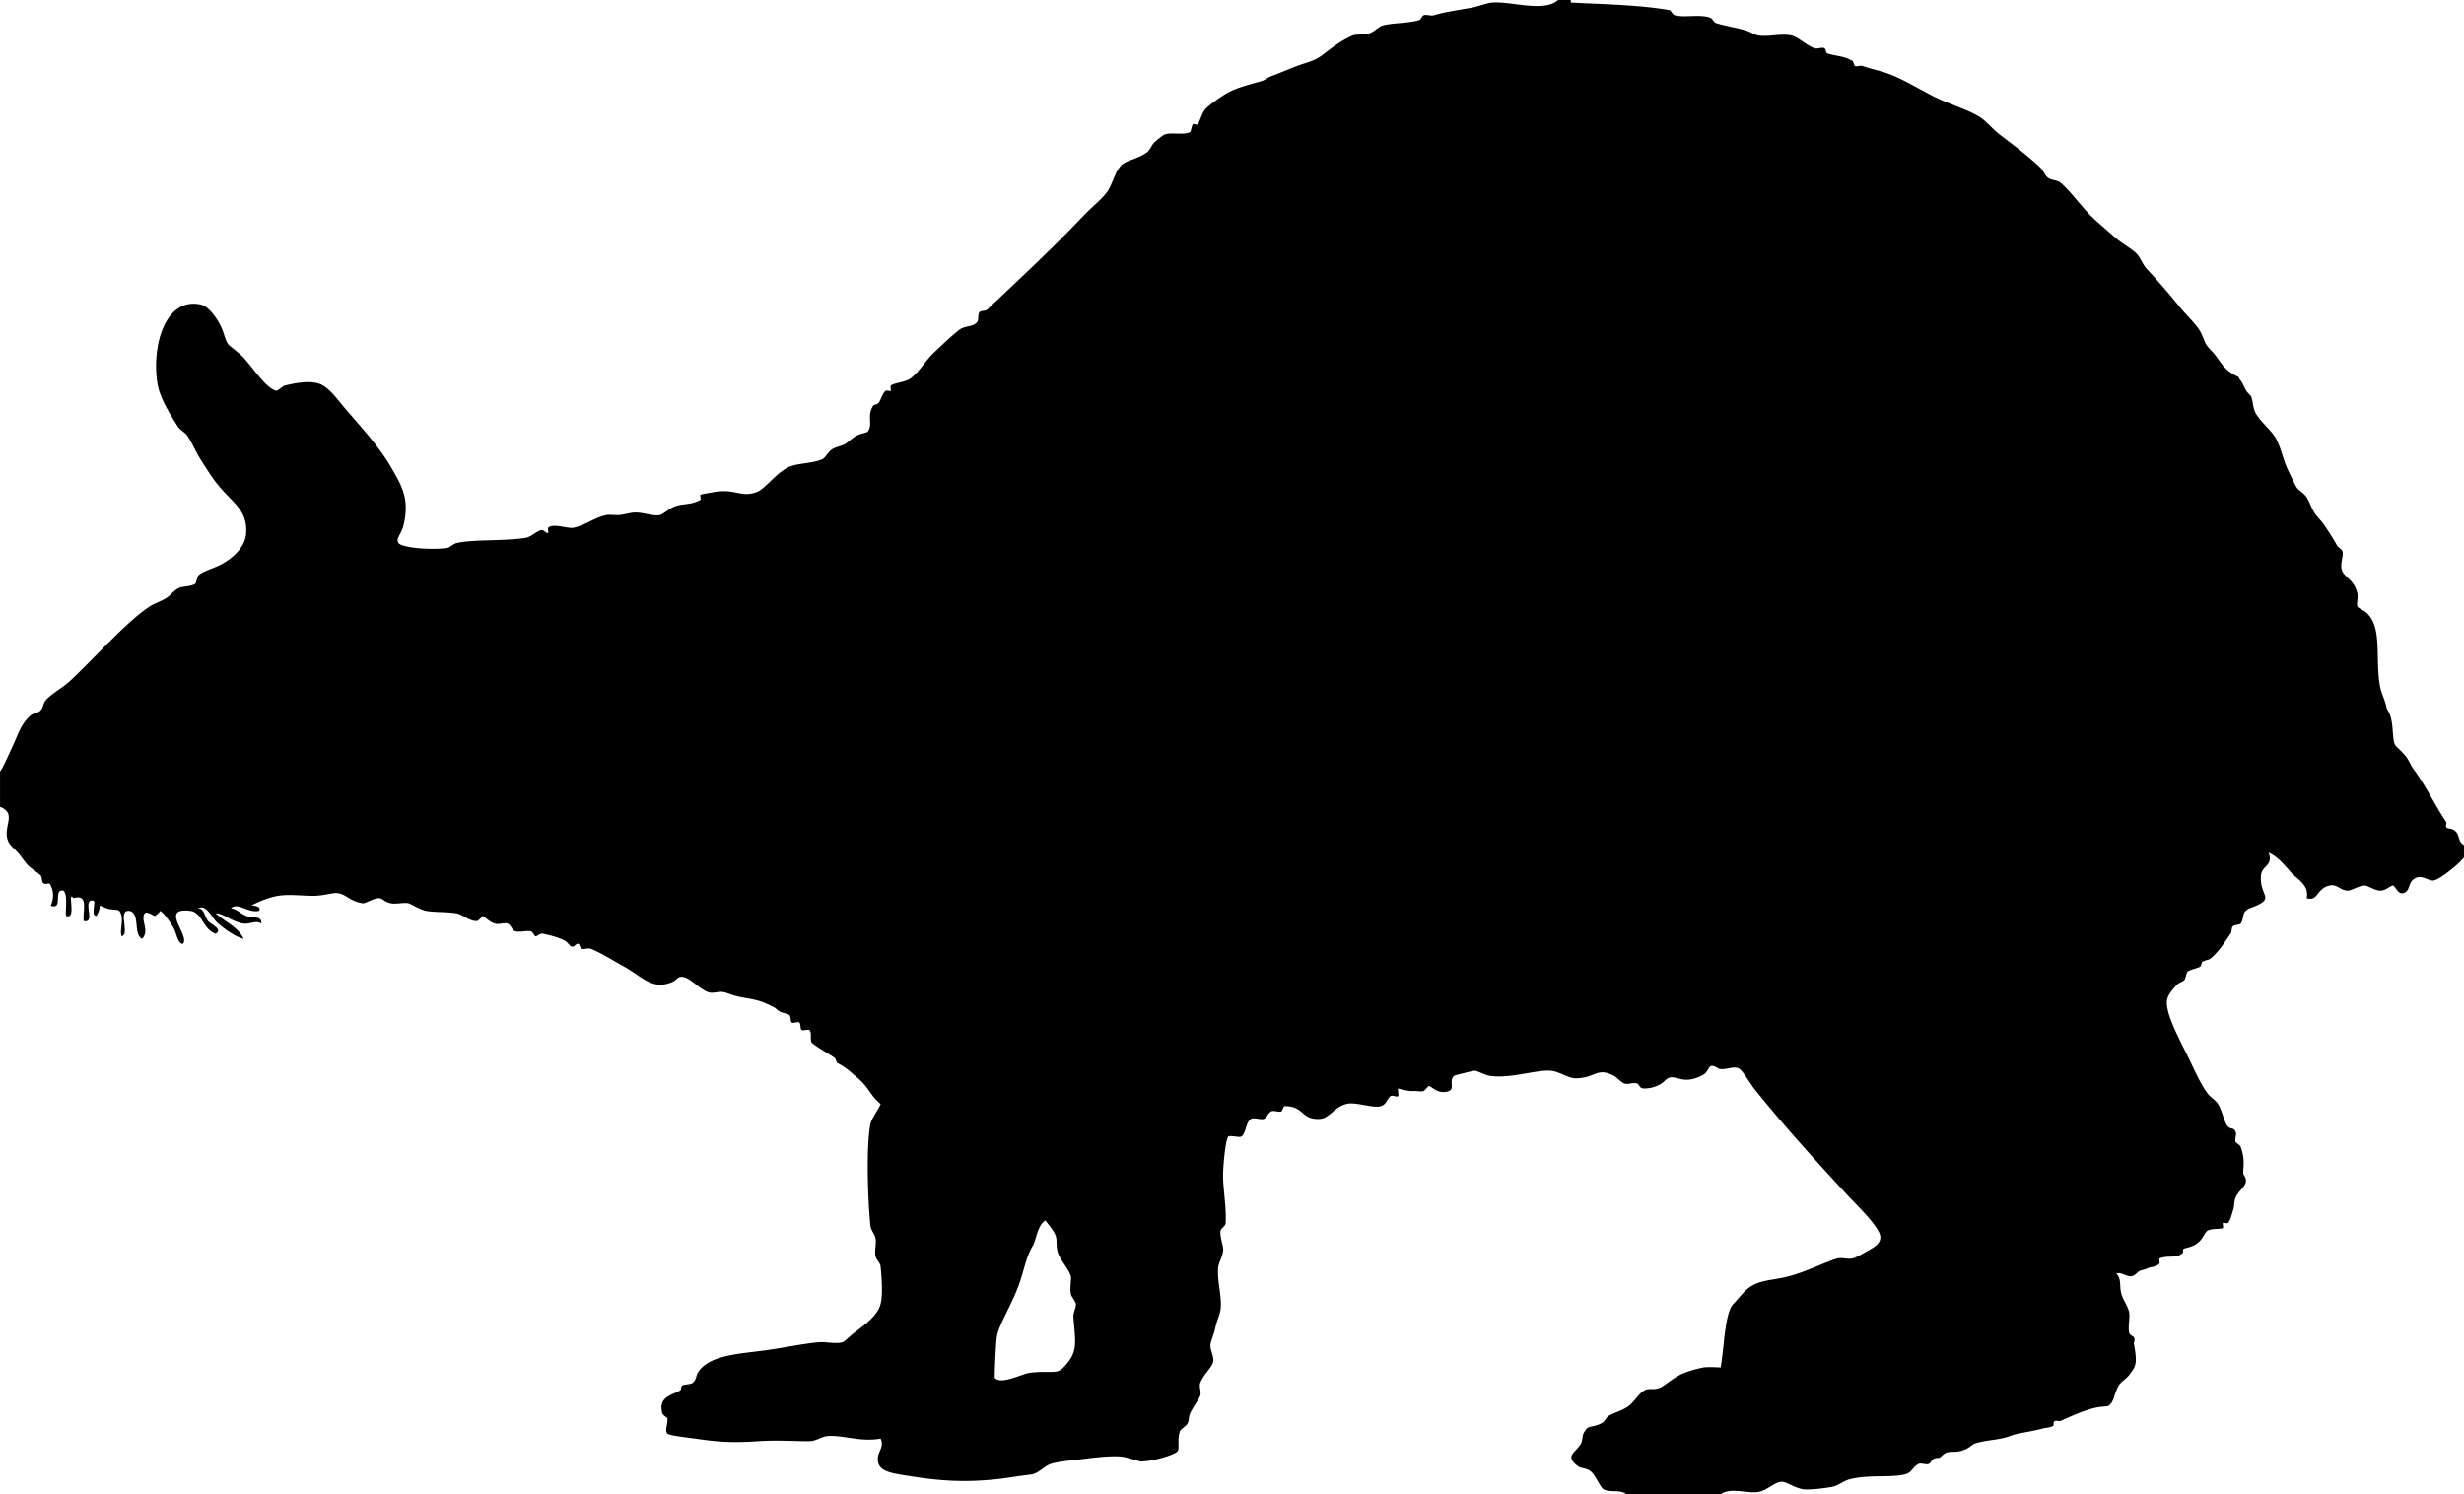 <svg xmlns="http://www.w3.org/2000/svg" xmlns:dc="http://dublincore.org/documents/dcmi-terms/" height="589" viewBox="0 0 971 589" width="971"><path d="M614 0h5v1c14.015.746 26.589.858 39 3 .453.078 1.056 1.739 2 2 3.834 1.061 10.146-.523 14 1 .86.34 1.506 1.827 2 2 3.442 1.209 8.04 1.794 12 3 1.853.564 3.48 1.768 5 2 4.092.625 8.98-.948 13 0 2.703.638 5.592 3.674 9 5 1.122.437 2.929-.536 4 0 .373.187.713 1.898 1 2 3.288 1.172 6.403.887 10 3 .423.249.636 1.828 1 2 .816.387 2.146-.307 3 0 3.39 1.218 6.913 1.866 10 3 6.17 2.267 12.024 5.996 18 9 6.218 3.126 13.143 5.039 18 8 2.689 1.64 5.145 4.809 8 7 5.393 4.139 10.628 7.96 16 13 1.359 1.275 1.662 2.89 3 4 1.29 1.071 3.722.917 5 2 4.634 3.924 8.705 10.319 14 15 2.57 2.272 5.322 4.706 8 7 2.574 2.205 5.898 3.887 8 6 1.535 1.544 2.405 4.292 4 6a269.302 269.302 0 0 1 13 15c2.192 2.736 4.648 4.982 7 8 1.254 1.61 1.88 3.3 3 6 .723 1.743 2.539 3.124 4 5 2.149 2.759 3.586 5.793 8 8 2.002 1.001.739.504 2 2 1.098 1.303 1.467 3.399 3 5 .001.001 1.083 1.158 1 1 .83 1.586.801 5.046 2 7 2.4 3.911 6.3 6.762 8 10 2.092 3.985 2.784 8.716 5 13 .85 1.643 1.866 4.149 3 6 .807 1.316 2.956 2.342 4 4 1.116 1.773 1.928 4.294 3 6 1.19 1.894 2.717 3.108 4 5 1.731 2.553 3.134 4.777 5 8 .398.688 1.803 1.552 2 2 .852 1.933-1.137 5.13 0 8 1.045 2.638 4.911 3.663 6 9 .326 1.596-.43 4.108 0 5 .332.689 2.416 1.548 3 2 7.259 5.62 3.728 18.341 6 30 .307 1.575 1.34 3.856 2 6 .552 1.792.344 1.933 1 3 1.353 2.198 1.682 4.664 2 9 .439 5.985.812 4.067 5 9 1.227 1.445 2.114 3.825 3 5 4.846 6.428 8.195 13.755 13 21 .27.406-.337 1.663 0 2 .925.925 2.602.211 4 2 1.276 1.633.771 3.926 3 5v5c-1.234 1.153-1.368 1.59-3 3-2.318 2.004-6.926 5.691-9 6-1.927.286-4.42-2.262-7-1-3.47 1.696-1.788 5.167-5 6-2.09.542-2.979-2.814-4-3-.822-.149-2.771 2.051-5 2-2.261-.051-5.008-2.03-6-2-2.721.084-5.266 2.1-7 2-2.783-.16-4.095-2.668-7-2-5.219 1.199-4.345 6.302-9 5 1.146-5.192-3.806-7.58-6-10-2.719-2.998-5.171-6.267-9-8 1.941 5.303-2.652 5.042-3 9-.69 7.849 5.367 8.81-2 12-3.033 1.313-2.36.632-4 2-1.361 1.136-.708 3.208-2 5-.339.47-2.534.534-3 1-.777.777-.333 2.046-1 3-1.976 2.825-4.008 6.221-7 9-1.888 1.754-1.769.943-4 2-.371.176-.564 1.757-1 2-1.117.625-4.069 1.196-5 2-.206.178-.888 2.839-1 3-.719 1.032-2.165 1.132-3 2-2.513 2.612-3.72 4.465-4 6-.859 4.709 3.891 13.728 8 22 2.605 5.244 5.119 11.24 8 15 1.174 1.531 2.979 2.46 4 4 1.757 2.649 2.478 7.491 4 9 1.215 1.204 2.115.234 3 2 .537 1.07-.442 2.881 0 4 .237.6 1.648 1.024 2 2 1.687 4.679 1.089 7.298 1 10-.047 1.419 1.394 1.805 1 4-.306 1.701-3.037 3.643-4 6-.743 1.817-.366 3.099-1 5-.602 1.805-.916 3.701-2 5-.282.338-1.685-.315-2 0-.227.227.268 1.879 0 2-1.227.553-4.376.088-6 1-1.061.596-1.684 2.684-3 4-2.039 2.039-3.594 2.357-6 3-1.445.386-.142 1.336-1 2-2.816 2.181-5.33.541-9 2-.249.099.211 1.789 0 2-1.545 1.545-3.396 1.172-5 2-1.136.586-2.238.535-3 1-.789.481-1.789 1.879-3 2-2.136.214-4.248-1.902-6-1 2.138 1.978 1.131 5.023 2 8 .749 2.565 2.445 4.539 3 7 .491 2.18-.408 5.364 0 8 .316 2.043 2.873 1.043 2 4-.349 1.18-.238-.327 0 1 1.373 7.645.691 8.439-2 12-.972 1.285-3.193 2.656-4 4-1.927 3.208-1.764 6.417-4 8-.644.455-2.901.206-6 1-4.771 1.223-9.406 3.474-13 5-.559.237-1.409-.157-2 0-1.336.356-.232 1.544-1 2-1.202.714-2.667.644-4 1-5.625 1.504-9.563 1.676-13 3-4.259 1.641-9.282 1.412-14 3-.4.135-1.984 1.499-3 2-5.063 2.498-6.769-.309-10 3-1.113 1.14-1.32.168-3 1-1.012.501-1.051 1.654-2 2-1.125.409-2.939-.537-4 0-2.207 1.118-2.593 3.329-5 4-5.587 1.557-14.304.06-22 2-2.541.641-4.624 2.553-7 3-3.784.712-8.879 1.207-11 1-3.628-.354-6.922-3.108-9-3-2.672.14-5.459 3.313-9 4-4.295.834-11.018-2.02-15 1h-37c-2.391-2.091-6.298-.607-9-2-1.404-.724-3.036-5.251-5-7-1.654-1.473-3.987-1.24-5-2-5.651-4.238-1.223-5.241 1-9 .685-1.158.543-3.098 1-4 1.923-3.793 2.701-1.886 7-4 1.766-.868 1.603-2.192 3-3 2.445-1.413 5.615-2.125 8-4 2.215-1.742 3.645-4.617 6-6 1.8-1.057 3.247-.008 6-1 2.167-.781 5.32-4.207 10-6 2.284-.875 4.94-1.56 7-2 1.622-.347 7.087-.088 7 0 .217-.219.797-5.271 1-7 .513-4.357 1.263-15.144 4-18 2.325-2.427 4.43-5.399 7-7 4.385-2.729 9-2.377 15-4 7.464-2.02 14.998-5.904 19-7 1.667-.456 4.226.378 6 0 1.469-.313 4.46-2.14 6-3 2.882-1.61 4.688-2.738 5-5 .526-3.806-9.474-13.158-13-17-14.358-15.642-23.499-25.622-36-41-2.732-3.361-5.117-8.142-7-9-2.117-.966-6.018 1.22-8 0-3.699-2.276-3.18.208-5 2-.975.959-3.114 1.711-4 2-6.367 2.074-8.513-2.571-12 1-1.88 1.925-5.126 2.985-8 3-2.219.012-1.652-1.583-3-2-1.486-.46-3.562.578-5 0-1.154-.464-2.938-2.454-4-3-6.854-3.52-7.023.854-15 1-2.983.055-6.369-2.697-10-3-5.437-.453-15.943 3.271-24 2-1.841-.29-4.862-2.026-6-2-.49.012-7.83 1.842-8 2-2.141 1.994.38 5.086-2 6-4.23 1.625-6.794-1.948-8-2 .038.002-1.788 1.936-2 2-1.143.348-2.801-.076-4 0-2.366.15-6.02-.992-6-1-.348.131.291 2.709 0 3-.509.509-2.459-.481-3 0-1.959 1.744-1.442 3.204-4 4-2.678.833-9.687-1.705-13-1-5.253 1.118-6.918 5.765-11 6-7.343.423-6.236-5.364-14-5 .021-.001-.857 1.929-1 2-1.072.536-2.908-.501-4 0-1.209.555-1.839 2.638-3 3-1.324.413-3.839-.713-5 0-2.213 1.358-2.002 6.136-4 7-.825.356-4.529-.665-5 0-1.027 1.453-1.799 9.394-2 14-.246 5.634 1.322 12.892 1 20-.06 1.313-1.825 2.084-2 3-.458 2.391 1.245 6.109 1 8-.359 2.774-1.897 4.778-2 7-.265 5.729 1.578 10.928 1 16-.229 2.009-1.441 4.372-2 7-.666 3.129-1.912 5.693-2 7-.166 2.471 1.645 4.619 1 7-.551 2.034-3.514 4.405-5 8-.59 1.428.474 3.523 0 5-.482 1.502-2.658 4.164-4 7-.686 1.449-.289 2.617-1 4-.54 1.052-2.769 2.347-3 3-1.229 3.47-.013 6.926-1 8-1.423 1.549-9.714 3.906-14 4-1.894.042-5.042-1.736-9-2-3.55-.236-9.547.436-14 1-4.31.546-9.916.967-13 2-2.323.778-4.41 3.349-7 4-1.207.304-4.217.548-7 1-14.843 2.41-26.659 2.118-40 0-8.93-1.418-14.831-1.767-14-8 .256-1.921 2.5-4.165 1-7-7.987 1.447-14.831-1.529-21-1-2.211.189-4.392 1.97-7 2-5.847.068-12.565-.491-20 0-10.931.722-15.497.337-25-1-5.031-.708-10.038-1.169-11-2-1.203-1.039.347-4.216 0-6-.063-.327-1.774-1.186-2-2-1.878-6.792 4.57-7.281 7-9 .663-.469.096-1.483 1-2 .705-.402 3.303-.365 4-1 1.584-1.443 1.211-2.737 2-4 4.527-7.243 16.83-7.355 28-9 7.219-1.063 14.508-2.594 20-3 2.532-.188 6.437.781 9 0 .89-.271 2.737-2.279 5-4 4.32-3.286 8.868-6.599 10-11 .953-3.706.478-10.506 0-15-.128-1.203-1.654-2.396-2-4-.433-2.007.451-4.998 0-7-.418-1.854-1.798-3.086-2-5-1.089-10.347-1.683-31.587 0-40 .468-2.342 4.108-7.077 4-8 .042.354-2.357-2.123-3-3-3.247-4.427-3.381-4.898-7-8-2.525-2.164-4.639-3.936-7-5-.309-.139-.654-1.751-1-2-2.813-2.021-7.387-4.41-9-6-1.018-1.003.14-3.657-1-5-.364-.43-2.467.259-3 0-.75-.365-.4-2.523-1-3-.619-.492-2.32.418-3 0-.555-.342-.308-2.542-1-3-.704-.466-2.433-.772-3-1-1.68-.674-1.954-1.46-3-2-5.539-2.858-6.96-2.875-13-4-3.534-.658-5.234-1.703-7-2-2.119-.356-4.018.739-6 0-3.589-1.338-7.087-5.707-10-6-2.086-.21-2.244 1.23-4 2-7.928 3.472-11.921-2.082-19-6-4.221-2.336-8.974-5.354-13-7-1.374-.562-2.589.302-4 0-.18-.038-.689-1.89-1-2-1.114-.396-1.474 1.517-3 1-.219-.074-1.515-1.698-2-2-2.552-1.587-6.503-2.445-9-3-1.31-.291-2.362 1.15-3 1-.523-.123-.942-1.843-2-2-1.774-.264-4.024.519-6 0-1.204-.316-1.625-2.519-3-3-1.321-.463-3.308.49-5 0-2.26-.655-3.91-2.764-5-3 .271.059-1.523 1.95-2 2-2.727.287-5.59-2.546-8-3-3.801-.717-8.097-.342-12-1-2.342-.395-6.169-2.806-7-3-1.787-.417-4.876.425-7 0-2.982-.597-2.988-2.111-5-2-1.851.103-5.184 2.115-6 2-5.217-.736-6.531-3.621-10-4-1.865-.204-4.376.742-8 1-4.395.313-10.121-.7-15 0-4.984.716-10.916 3.737-11 4 .12-.372 4.565.22 3 2-4.365.981-8.294-3.64-11-1 2.269.212 3.746 2.058 6 3 1.994.833 6.236-.369 6 3-2.061-1.446-4.659.36-7 0-4.768-.734-8.316-4.268-11-4 3.654 3.346 8.784 5.216 11 10-3.607-.976-6.979-3.504-10-6-2.6-2.147-4.461-7.78-8-6 2.41-.027 2.575 3.152 4 5 .996 1.292 6.014 3.172 3 5-5.049-1.646-5.242-8.41-10-9-12.552-1.557.292 10.021-3 13-2.154-.292-2.245-4.143-4-7-1.214-1.978-3.798-5.642-5-6 .408.121-1.644 1.944-2 2-.375.06-3.231-2.109-4-1-1.758 2.537 2.087 6.801-1 10-3.631-1.702-.612-10.055-5-11-4.85-.517.302 8.969-3 10-1.162-2.074 1.267-7.053-1-10-.533-.692-3.433-.354-5-1-4.456-1.838-1.321-1.397-4 3-2.208-.125-.425-4.242-1-6-5.1-1.1 1.1 9.1-4 8-.595-3.738 2.221-10.888-4-9-2.812-3.389 1.467 8.733-3 7-.271-3.396.774-8.107-1-10-4.362-.695.234 7.567-5 6 1.229-3.081 1.171-5.341 0-8-.767-1.741-1.701.063-3-1-.594-.486-.394-2.437-1-3-1.655-1.539-3.615-2.57-5-4-1.438-1.485-2.623-3.502-4-5-2.007-2.183-3.286-2.881-4-5-1.823-5.414 3.752-10.386-3-13v-14c.589-.114 3.872-7.599 5-10 2.042-4.349 3.246-8.71 7-12 .887-.777 2.9-.9 4-2 .886-.886 1.034-2.898 2-4 2.417-2.758 6.52-4.748 10-8 9.1-8.504 22.047-23.178 31-29 1.553-1.01 3.827-1.798 6-3 2.005-1.109 3.048-2.806 5-4 1.875-1.147 5.291-.656 7-2 .141-.111.872-2.844 1-3 1.315-1.607 5.426-2.792 8-4 5.265-2.471 10.688-7.114 11-13 .5-9.438-5.817-11.953-12-20-1.859-2.419-3.928-5.715-6-9-1.895-3.003-3.167-6.162-5-9-1.063-1.646-3.023-2.449-4-4-2.67-4.238-7.063-10.965-8-17-2.29-14.743 3.088-33.873 17-31 3.509.725 7.554 6.662 9 11 2.077 6.229 1.267 3.859 7 9 3.697 3.315 9.605 13.264 14 14 .309.052 2.815-1.959 3-2 3.352-.745 8.47-2.048 13-1 4.272.989 7.799 6.261 11 10 5.665 6.617 13.366 14.937 18 23 4.119 7.167 7.584 12.409 5 23-.905 3.71-3.181 5.208-2 7 1.107 1.679 11.131 2.881 19 2 1.238-.139 2.675-1.717 4-2 7.15-1.525 17.93-.635 27-2 2.243-.337 3.829-2.24 6-3 1.54-.539 1.847 1.36 3 1 .215-.067-.186-1.814 0-2 1.925-1.925 7.859.477 10 0 5.057-1.125 8.054-3.997 13-5 1.238-.251 3.786.115 5 0 2.039-.193 4.258-.932 6-1 3.374-.131 7.526 1.549 10 1 1.186-.263 3.473-2.26 5-3 .88-.427 1.458-.633 3-1 1.395-.332 5.026-.252 8-2 .308-.181-.265-1.735 0-2 .239-.239 3.669-.741 5-1 8.563-1.664 10.806 2.205 17 0 3.655-1.301 7.968-7.87 13-10 3.744-1.585 8.798-1.232 13-3 1.314-.553 2.155-2.894 4-4 1.596-.957 3.747-1.247 5-2 1.442-.866 2.461-2.063 4-3 2.171-1.323 4.487-1.27 5-2 2.101-2.988-.497-5.75 2-10 .353-.601 1.475-.545 2-1 1.021-.885 1.517-3.718 3-5 .368-.318 1.66.34 2 0 .304-.304-.335-1.744 0-2 1.701-1.301 5.666-1.216 8-3 3.312-2.53 5.61-6.778 9-10 3.017-2.867 6.518-6.277 10-9 2.221-1.737 4.919-.905 7-3 .831-.836.178-3.163 1-4 .7-.712 2.266-.307 3-1 12.009-11.338 25.688-24.028 38-37 3.143-3.311 6.751-6.105 9-9 2.436-3.136 3.183-8.228 6-11 1.851-1.822 6.455-2.362 10-5 1.25-.93 1.899-3.032 3-4 1.213-1.066 3.133-2.663 4-3 2.622-1.02 7.454.417 10-1 .322-.18.687-2.643 1-3 .296-.338 1.679.321 2 0 .592-.592 1.716-4.667 3-6 2.138-2.22 6.022-4.788 8-6 3.806-2.333 8.436-3.433 14-5 1.553-.438 2.534-1.466 4-2 4.194-1.528 8.448-3.549 13-5 3.787-1.208 5.214-1.815 8-4 2.864-2.246 6.949-5.271 11-7 1.577-.673 4.436-.042 7-1 1.658-.62 3.305-2.564 5-3 4.151-1.067 9.364-.769 14-2 1.108-.294 1.328-1.734 2-2 1.156-.457 2.809.37 4 0 3.875-1.203 8.315-1.792 15-3 2.5-.452 5.977-1.847 8-2 7.71-.582 20.364 3.98 26-1zM407 491c-2.441 3.968-3.223 8.632-5 14-2.688 8.123-7.762 15.926-9 21-.665 2.723-1.076 16.905-1 17 2.389 2.999 10.979-1.685 14-2 8.373-.875 10.318.746 13-2 6.015-6.159 4.792-9.449 4-20-.121-1.61 1.083-3.642 1-5-.068-1.121-1.804-2.874-2-4-.477-2.733.28-6.052 0-7-.837-2.828-3.762-5.851-5-9-.993-2.526-.31-5.221-1-7-1.008-2.601-3.528-5.093-4-6-3.208 1.827-3.699 7.886-5 10z" fill-rule="evenodd"/></svg>